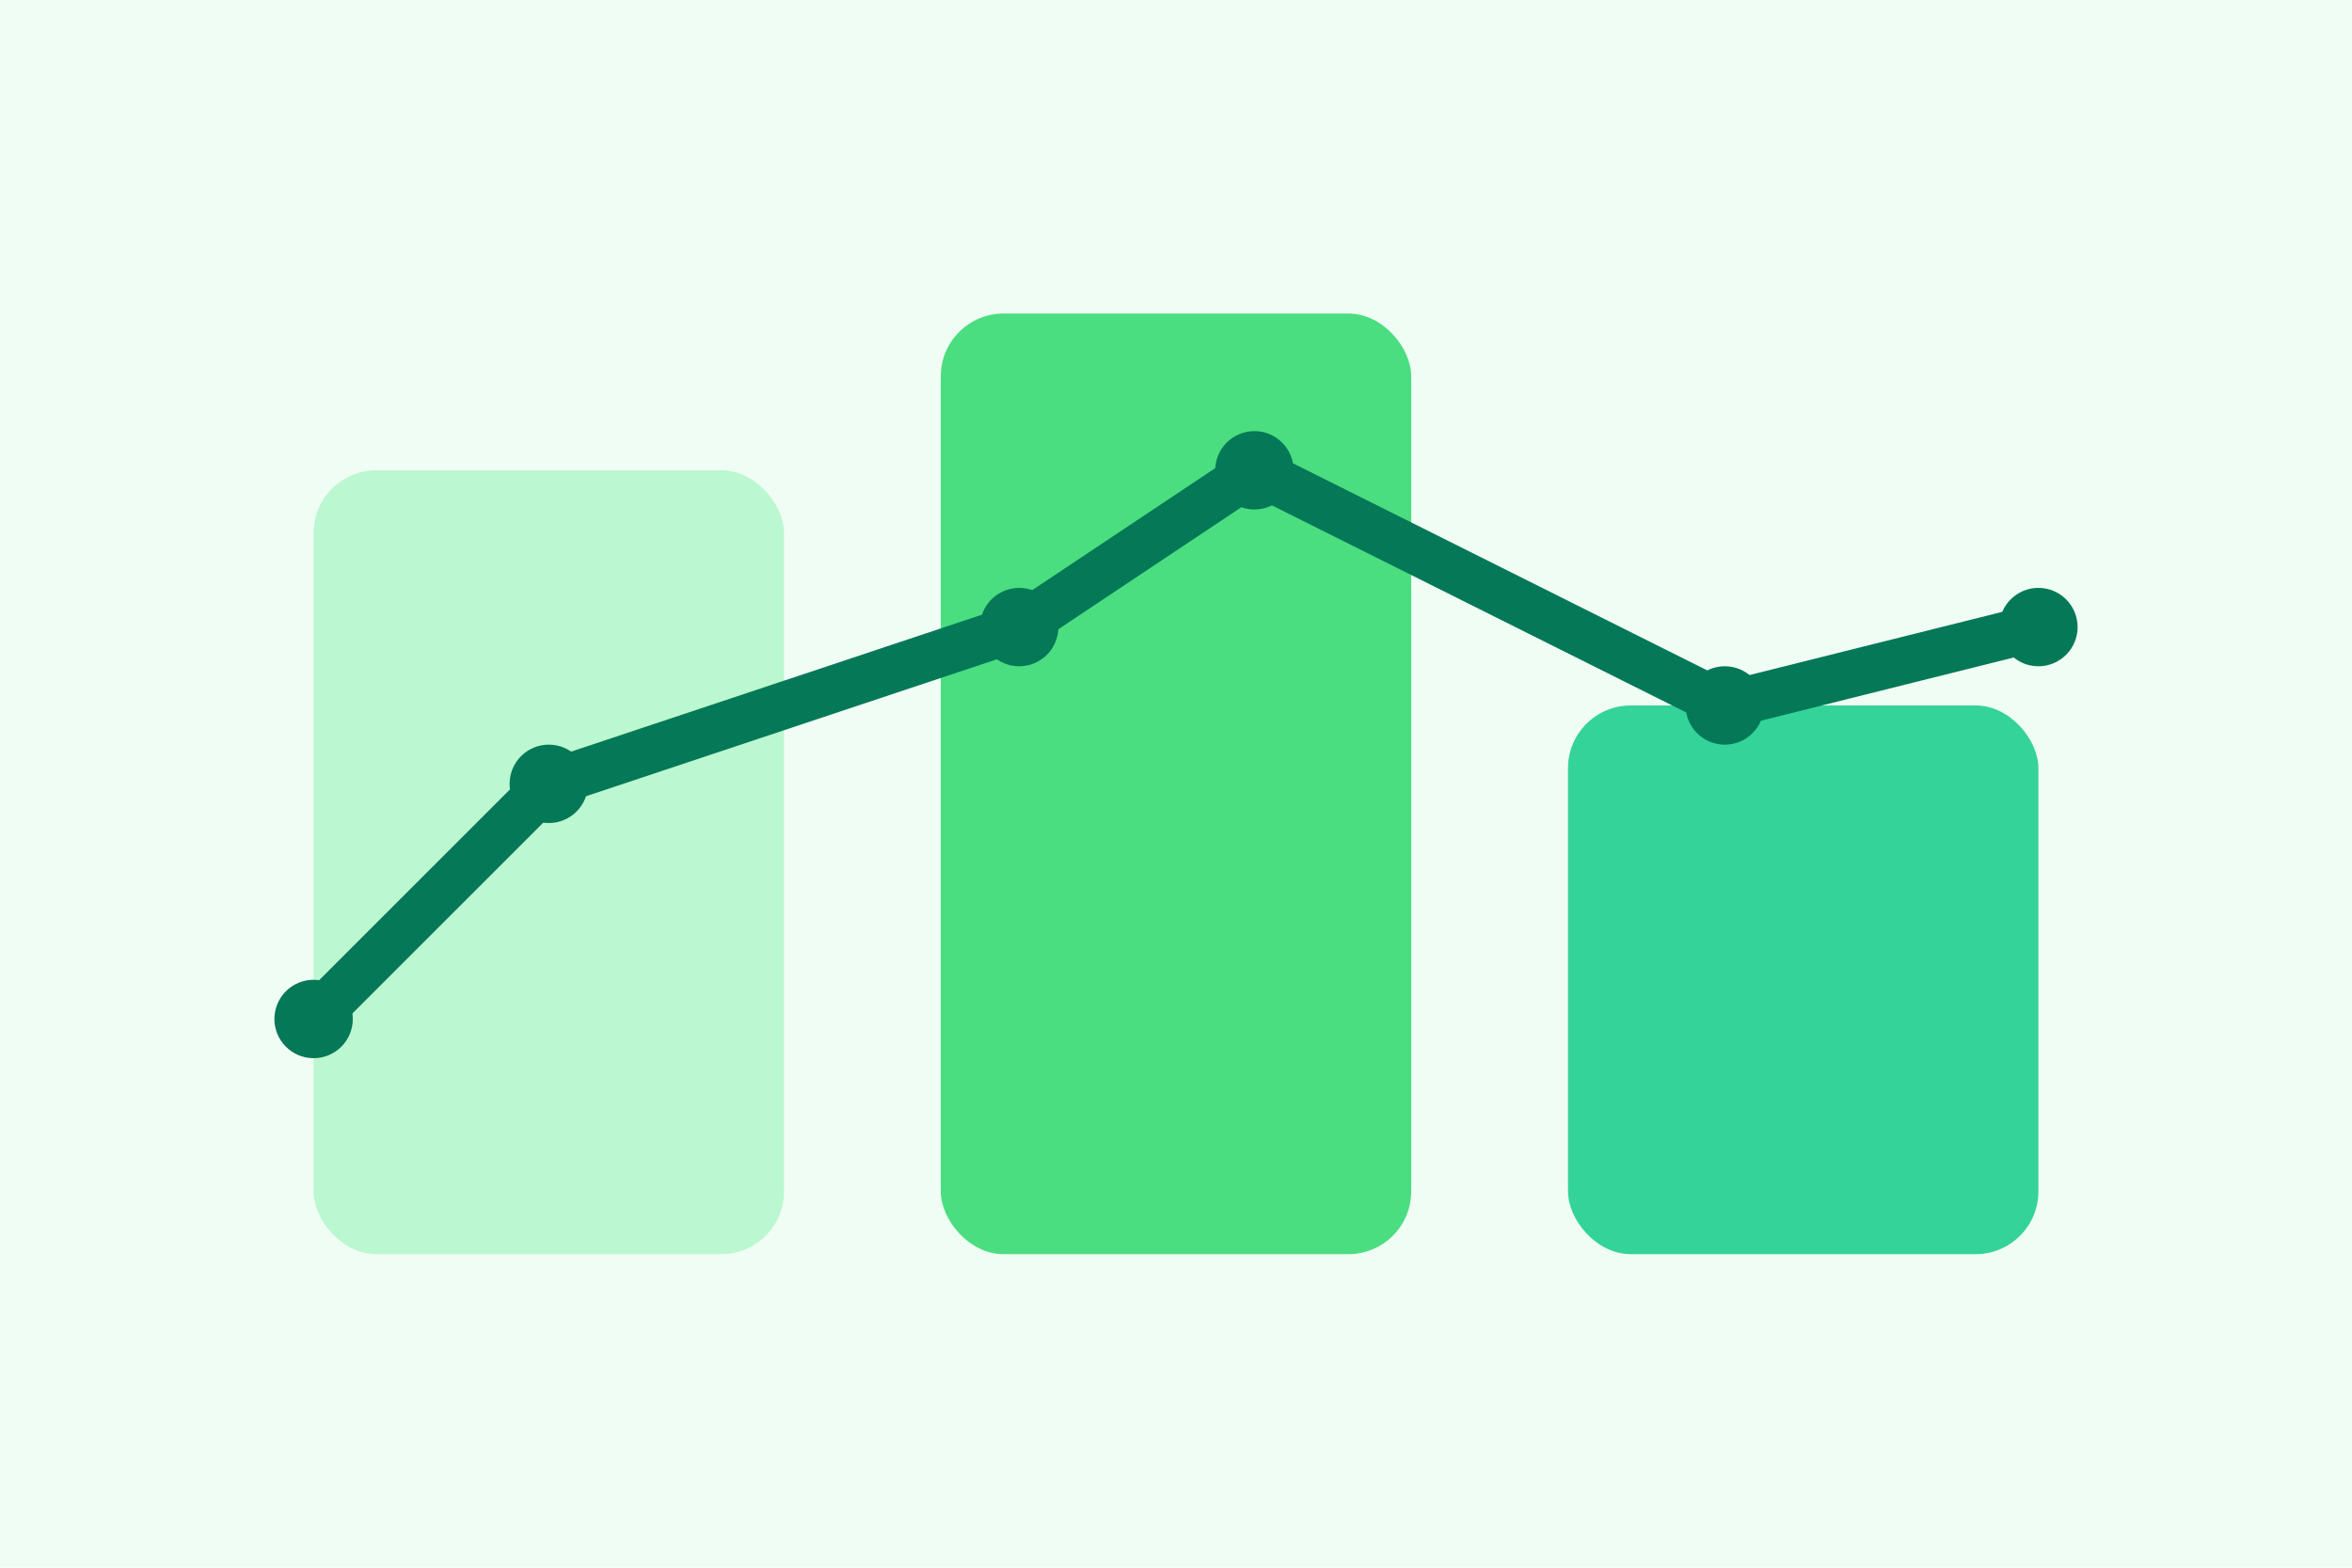 <svg width="600" height="400" viewBox="0 0 600 400" xmlns="http://www.w3.org/2000/svg">
  <rect width="600" height="400" fill="#f0fdf4"/>
  <rect x="80" y="120" width="120" height="200" rx="16" fill="#bbf7d0"/>
  <rect x="240" y="80" width="120" height="240" rx="16" fill="#4ade80"/>
  <rect x="400" y="180" width="120" height="140" rx="16" fill="#34d399"/>
  <polyline points="80,260 140,200 260,160 320,120 440,180 520,160" fill="none" stroke="#047857" stroke-width="12" stroke-linecap="round" stroke-linejoin="round"/>
  <circle cx="80" cy="260" r="10" fill="#047857"/>
  <circle cx="140" cy="200" r="10" fill="#047857"/>
  <circle cx="260" cy="160" r="10" fill="#047857"/>
  <circle cx="320" cy="120" r="10" fill="#047857"/>
  <circle cx="440" cy="180" r="10" fill="#047857"/>
  <circle cx="520" cy="160" r="10" fill="#047857"/>
</svg>
